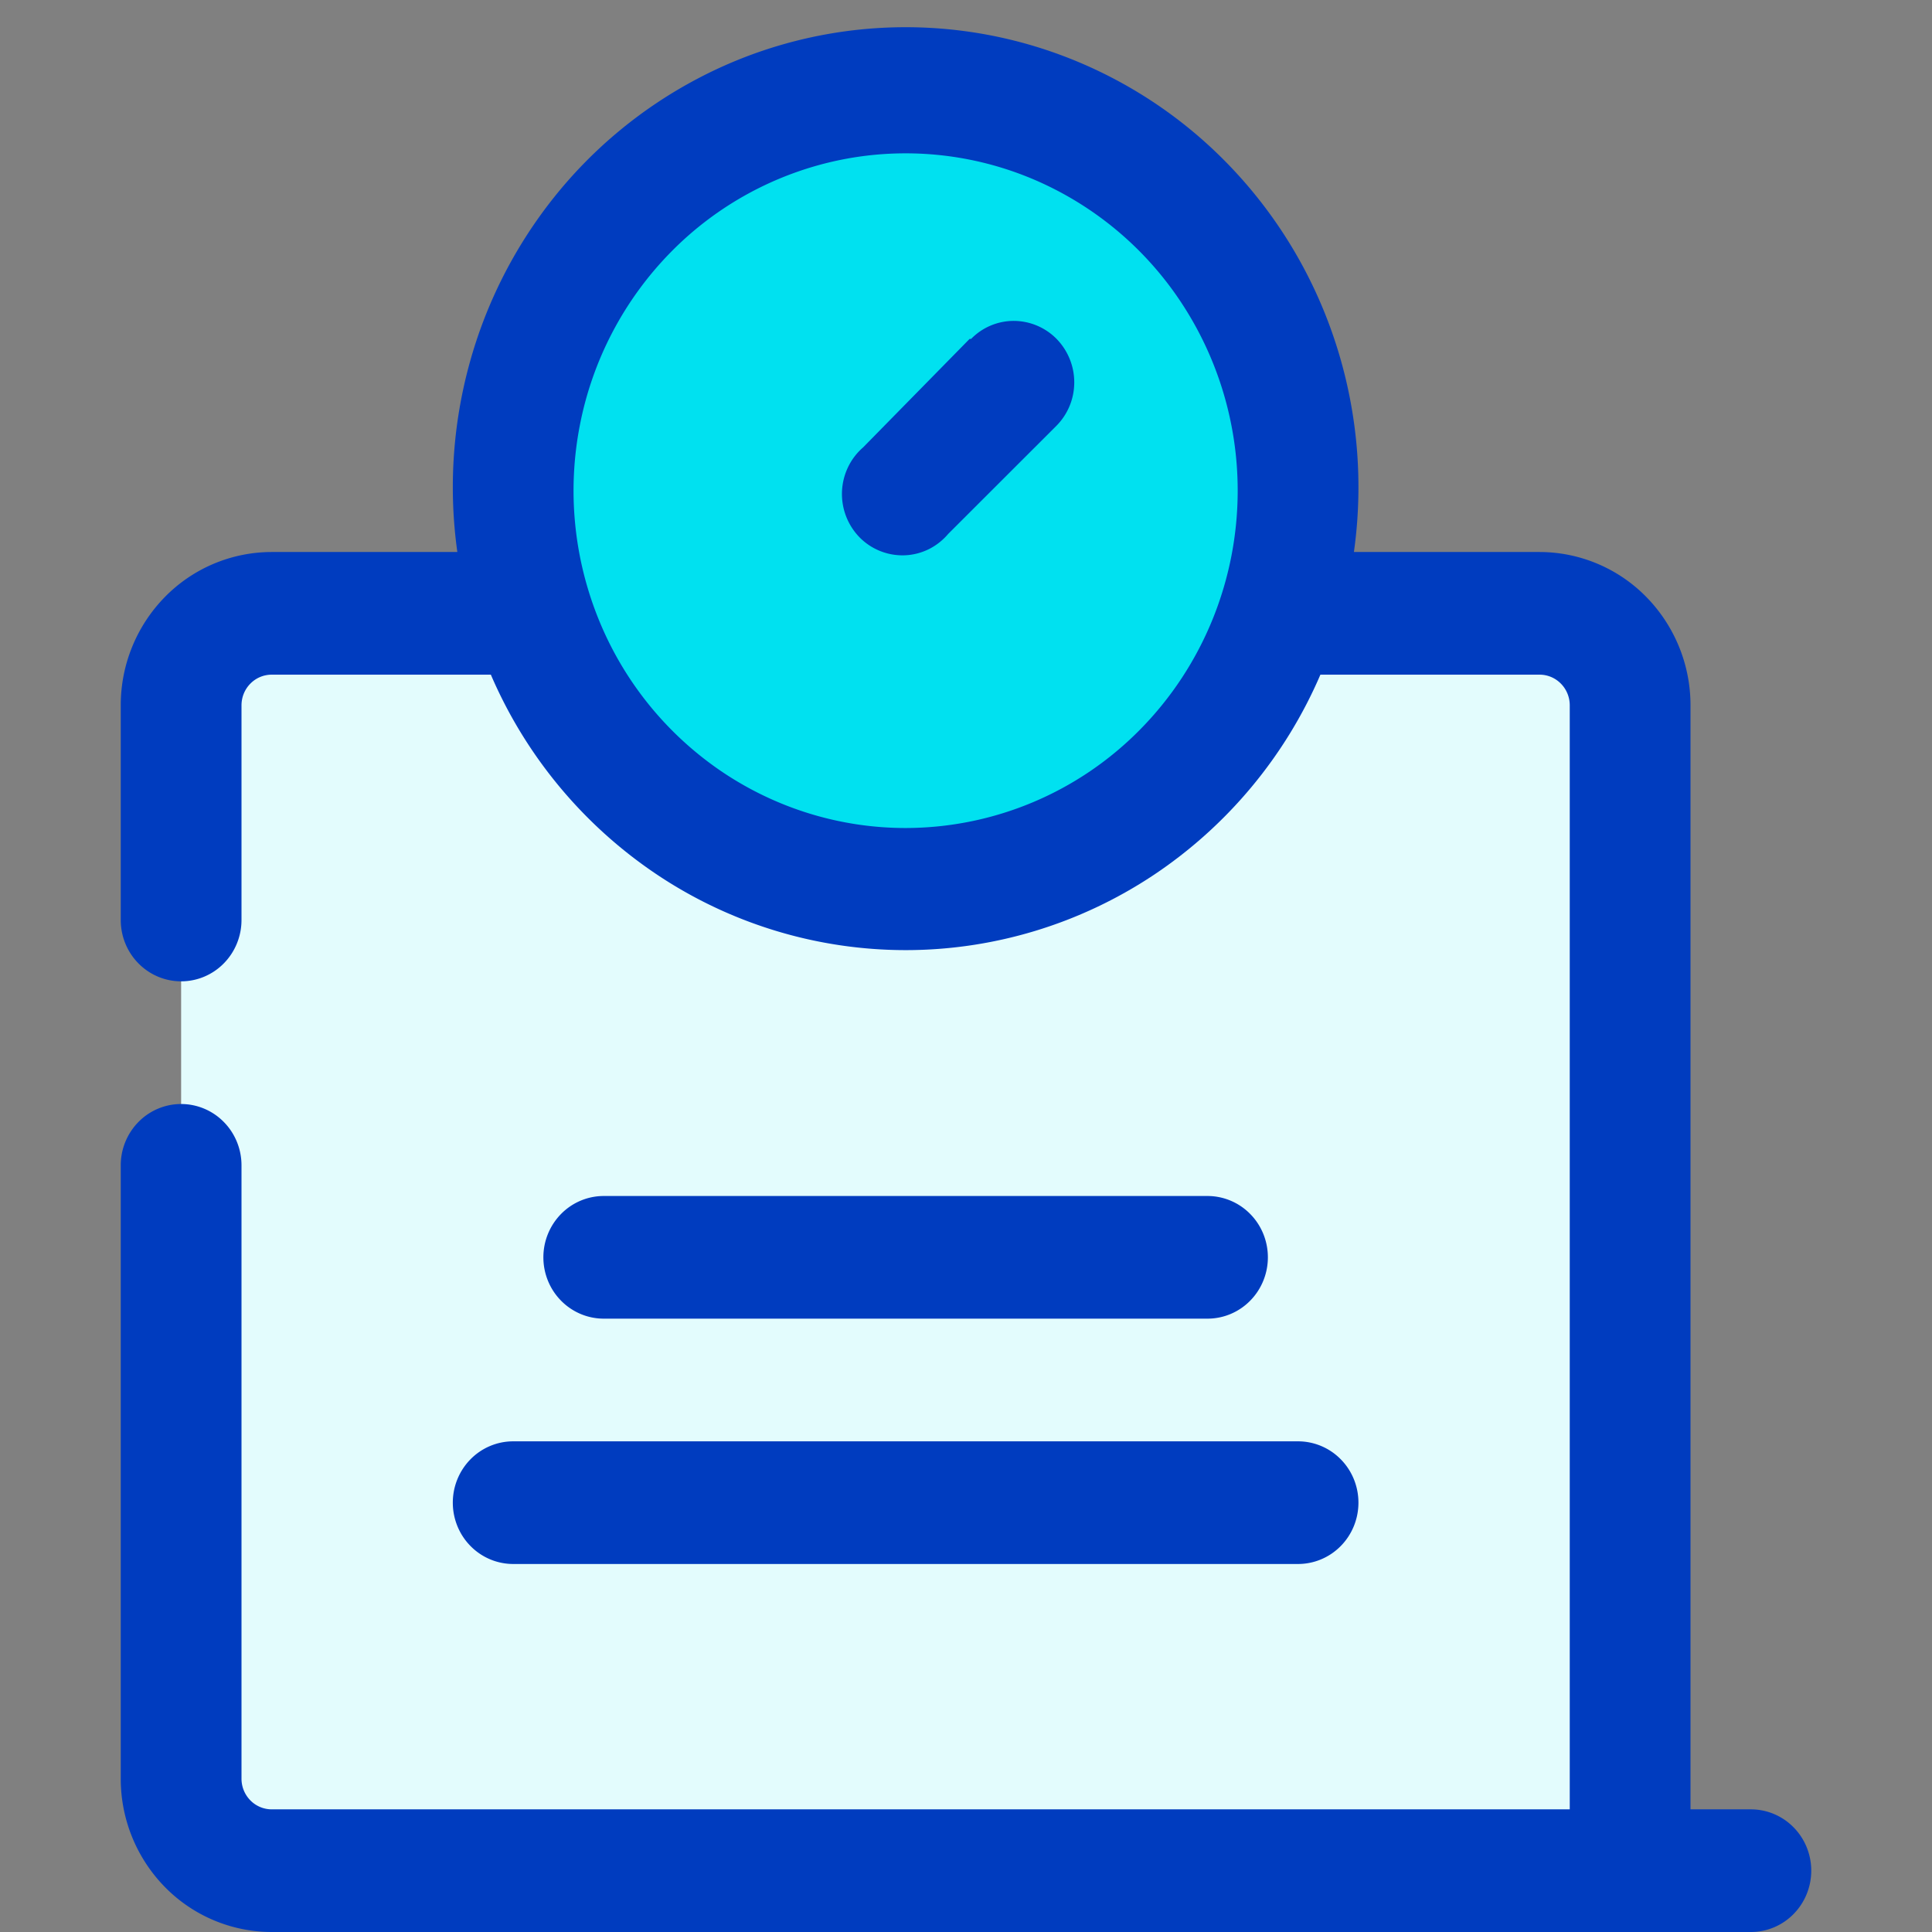 <svg xmlns="http://www.w3.org/2000/svg" fill="none" viewBox="0 0 64 64"><rect x="0" y="0" width="64" height="64" fill="#808080" stroke="none"/><g clip-path="url(#clip0_52_11484)"><path fill="#E3FCFD" d="M6 30.244v-7.17c0-.816.31-1.598.86-2.174.551-.576 1.298-.9 2.077-.9h41.126c.779 0 1.526.324 2.077.9.55.576.86 1.358.86 2.173V62H8.937c-.779 0-1.526-.324-2.077-.9A3.147 3.147 0 0 1 6 58.927V38.439"/><path fill="#00E1F0" d="M29.8 29.46c7.18 0 13-5.913 13-13.206 0-7.294-5.82-13.206-13-13.206s-13 5.912-13 13.206c0 7.293 5.82 13.206 13 13.206z"/><path fill="#003CBF" d="M32.12 11.226l-3.53 3.596c-.21.182-.38.406-.5.658a2.058 2.058 0 0 0 .386 2.322 1.996 1.996 0 0 0 1.492.593c.275-.01.546-.079.794-.2.248-.123.468-.296.648-.508L35 14.1a2.037 2.037 0 0 0 .586-1.438A2.06 2.06 0 0 0 35 11.226a2 2 0 0 0-1.415-.596 1.975 1.975 0 0 0-1.415.596h-.05zM40 43.682c.53 0 1.04-.214 1.414-.595.375-.38.586-.898.586-1.436 0-.54-.21-1.056-.586-1.437A1.984 1.984 0 0 0 40 39.619H20c-.53 0-1.04.214-1.414.595A2.048 2.048 0 0 0 18 41.651c0 .538.21 1.055.586 1.436.375.381.884.595 1.414.595h20zM15 49.778c0 .538.21 1.055.586 1.436.375.381.884.595 1.414.595h26c.53 0 1.04-.214 1.414-.595.375-.38.586-.898.586-1.436 0-.54-.21-1.056-.586-1.437A1.984 1.984 0 0 0 43 47.746H17c-.53 0-1.04.214-1.414.595A2.048 2.048 0 0 0 15 49.778z"/><path fill="#003CBF" d="M58 59.937h-2V23.365a5.12 5.12 0 0 0-1.465-3.591A4.96 4.96 0 0 0 51 18.286h-6.15a15.446 15.446 0 0 0-1.056-8.134 15.244 15.244 0 0 0-3.506-5.103 14.963 14.963 0 0 0-5.223-3.253 14.784 14.784 0 0 0-11.967.815 15.05 15.05 0 0 0-4.75 3.932 15.327 15.327 0 0 0-2.804 5.532 15.473 15.473 0 0 0-.394 6.211H9a4.96 4.96 0 0 0-3.536 1.488A5.12 5.12 0 0 0 4 23.365v7.111c0 .54.21 1.056.586 1.437.375.381.884.595 1.414.595.53 0 1.04-.214 1.414-.595.375-.381.586-.898.586-1.437v-7.11c0-.27.105-.529.293-.719A.992.992 0 0 1 9 22.349h7.26a15.179 15.179 0 0 0 5.532 6.642A14.832 14.832 0 0 0 30 31.474c2.915 0 5.768-.863 8.208-2.483a15.179 15.179 0 0 0 5.532-6.642H51c.265 0 .52.107.707.298.188.19.293.449.293.718v36.572H9a.992.992 0 0 1-.707-.298A1.024 1.024 0 0 1 8 58.921V38.603c0-.538-.21-1.055-.586-1.436A1.984 1.984 0 0 0 6 36.572c-.53 0-1.04.214-1.414.595A2.048 2.048 0 0 0 4 38.603v20.318a5.12 5.12 0 0 0 1.464 3.591A4.961 4.961 0 0 0 9 64h49c.53 0 1.04-.214 1.414-.595.375-.381.586-.898.586-1.437s-.21-1.055-.586-1.436A1.984 1.984 0 0 0 58 59.937zM30 27.429c-2.176 0-4.302-.656-6.111-1.883a11.14 11.14 0 0 1-4.052-5.015 11.34 11.34 0 0 1-.626-6.457 11.23 11.23 0 0 1 3.01-5.721 10.948 10.948 0 0 1 5.633-3.059 10.84 10.84 0 0 1 6.355.636 11.04 11.04 0 0 1 4.937 4.116A11.3 11.3 0 0 1 41 16.254c0 2.964-1.159 5.806-3.222 7.902A10.913 10.913 0 0 1 30 27.429z"/></g><defs><clipPath id="clip0_52_11484"><path fill="#fff" d="M0 0h56v64H0z" transform="translate(4)"/></clipPath></defs></svg>
